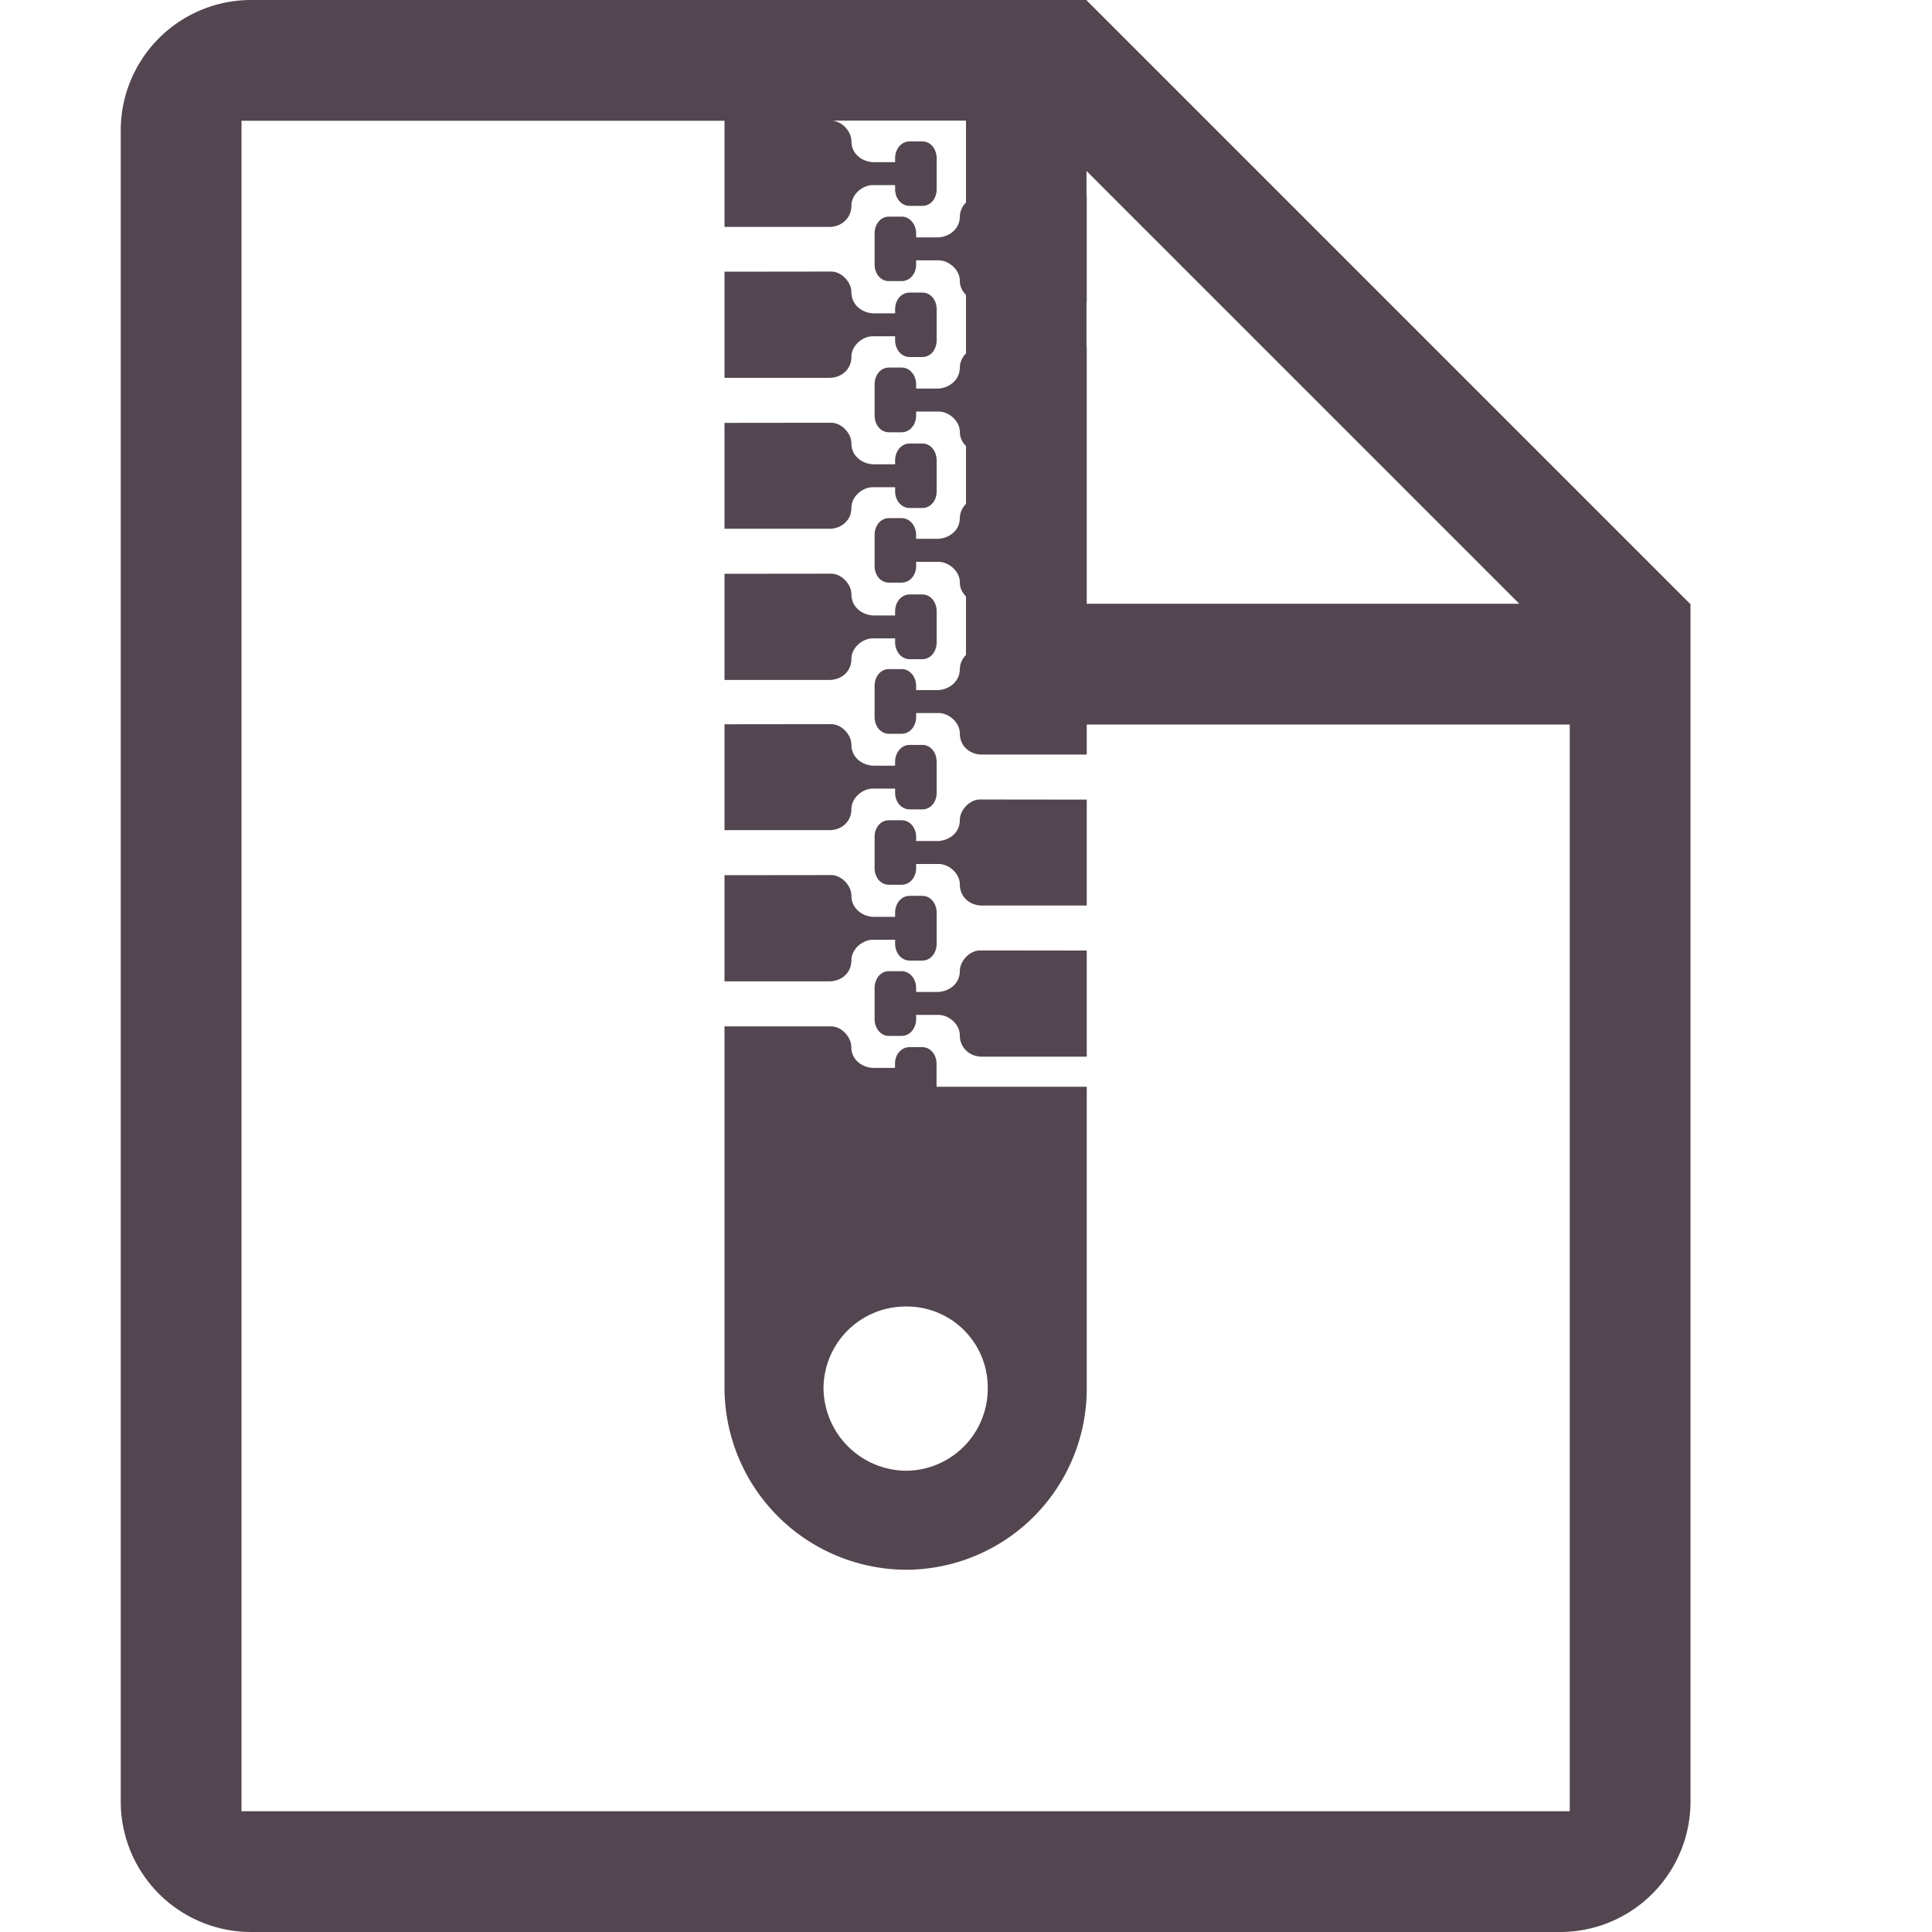 <svg xmlns="http://www.w3.org/2000/svg" width="16" height="16"><path fill="#534650" d="M2.084 0A1.08 1.08 0 0 0 1 1.084v13.832A1.08 1.08 0 0 0 2.084 16h10.832A1.08 1.08 0 0 0 14 14.916V5h-.004L9 .004V0H7.58zM2 1h4v.879h.869c.097 0 .182-.07.182-.176 0-.094.093-.17.176-.17h.186v.035c0 .072.049.137.121.137h.104c.072 0 .119-.064.119-.137V1.31c0-.072-.047-.139-.119-.139h-.104c-.072 0-.121.066-.121.139v.033h-.176c-.084 0-.186-.059-.186-.174 0-.081-.08-.17-.168-.17H8v.678a.17.17 0 0 0-.051.115c0 .114-.101.174-.186.174h-.176v-.033c0-.072-.049-.139-.121-.139h-.104c-.072 0-.119.066-.119.139v.258c0 .072.047.137.119.137h.104c.072 0 .121-.064.121-.137v-.035h.186c.083 0 .176.076.176.17 0 .049.022.087.051.117v.484a.17.17 0 0 0-.051.115c0 .114-.101.176-.186.176h-.176v-.035c0-.072-.049-.139-.121-.139h-.104c-.072 0-.119.066-.119.139v.258c0 .072.047.139.119.139h.104c.072 0 .121-.066.121-.139v-.033h.186c.083 0 .176.076.176.17A.16.16 0 0 0 8 3.693v.48a.17.17 0 0 0-.051.115c0 .114-.101.174-.186.174h-.176V4.43c0-.072-.049-.139-.121-.139h-.104c-.072 0-.119.066-.119.139v.258c0 .072.047.137.119.137h.104c.072 0 .121-.064.121-.137v-.035h.186c.083 0 .176.076.176.17 0 .049.022.087.051.117v.484a.17.17 0 0 0-.051.115c0 .114-.101.176-.186.176h-.176V5.68c0-.072-.049-.139-.121-.139h-.104c-.072 0-.119.066-.119.139v.258c0 .072.047.139.119.139h.104c.072 0 .121-.066.121-.139v-.033h.186c.083 0 .176.076.176.17 0 .105.085.174.182.174H9V6h4v9H2zm6.998.416L12.582 5H9V2.873h-.002V2.5H9v-.877h-.002zM6 2.25v.879h.869c.097 0 .182-.068.182-.174 0-.094.093-.17.176-.17h.186v.033c0 .072.049.139.121.139h.104c.072 0 .119-.066.119-.139V2.56c0-.072-.047-.137-.119-.137h-.104c-.072 0-.121.064-.121.137v.035h-.176c-.084 0-.186-.061-.186-.176 0-.081-.08-.17-.168-.17zm0 1.252v.877h.869c.097 0 .182-.068.182-.174 0-.094.093-.17.176-.17h.186v.035c0 .072.049.137.121.137h.104c.072 0 .119-.064.119-.137v-.258c0-.072-.047-.139-.119-.139h-.104c-.072 0-.121.066-.121.139v.033h-.176c-.084 0-.186-.059-.186-.174 0-.081-.08-.17-.168-.17zm0 1.25v.879h.869c.097 0 .182-.068.182-.174 0-.094.093-.17.176-.17h.186v.033c0 .072.049.139.121.139h.104c.072 0 .119-.066.119-.139v-.258c0-.072-.047-.139-.119-.139h-.104c-.072 0-.121.066-.121.139v.035h-.176c-.084 0-.186-.061-.186-.176 0-.081-.08-.17-.168-.17zm0 1.246v.877h.869c.097 0 .182-.068.182-.174 0-.094.093-.17.176-.17h.186v.035c0 .072.049.137.121.137h.104c.072 0 .119-.064.119-.137v-.258c0-.072-.047-.139-.119-.139h-.104c-.072 0-.121.066-.121.139v.033h-.176c-.084 0-.186-.059-.186-.174 0-.081-.08-.17-.168-.17zm2.117.623c-.088 0-.168.089-.168.17 0 .114-.101.174-.186.174h-.176V6.93c0-.072-.049-.137-.121-.137h-.104c-.072 0-.119.064-.119.137v.26c0 .072.047.137.119.137h.104c.072 0 .121-.064.121-.137v-.035h.186c.083 0 .176.076.176.17 0 .105.085.174.182.174H9v-.877zM6 7.248v.879h.869c.097 0 .182-.068.182-.174 0-.094.093-.17.176-.17h.186v.033c0 .072.049.139.121.139h.104c.072 0 .119-.066.119-.139v-.258c0-.072-.047-.139-.119-.139h-.104c-.072 0-.121.066-.121.139v.035h-.176c-.084 0-.186-.061-.186-.176 0-.081-.08-.17-.168-.17zm2.117.623c-.088 0-.168.089-.168.17 0 .114-.101.174-.186.174h-.176v-.033c0-.072-.049-.139-.121-.139h-.104c-.072 0-.119.066-.119.139v.258c0 .072.047.139.119.139h.104c.072 0 .121-.066.121-.139v-.035h.186c.083 0 .176.076.176.17 0 .105.085.176.182.176H9v-.879zM6 8.5v2.994A1.51 1.51 0 0 0 7.506 13 1.5 1.5 0 0 0 9 11.494V9H7.756v-.191c0-.072-.047-.137-.119-.137h-.104c-.072 0-.121.064-.121.137v.035h-.176c-.084 0-.186-.059-.186-.174 0-.081-.08-.17-.168-.17zm1.506 2.32a.67.67 0 0 1 .674.674.68.68 0 0 1-.674.686.69.69 0 0 1-.686-.686.68.68 0 0 1 .686-.674"/></svg>